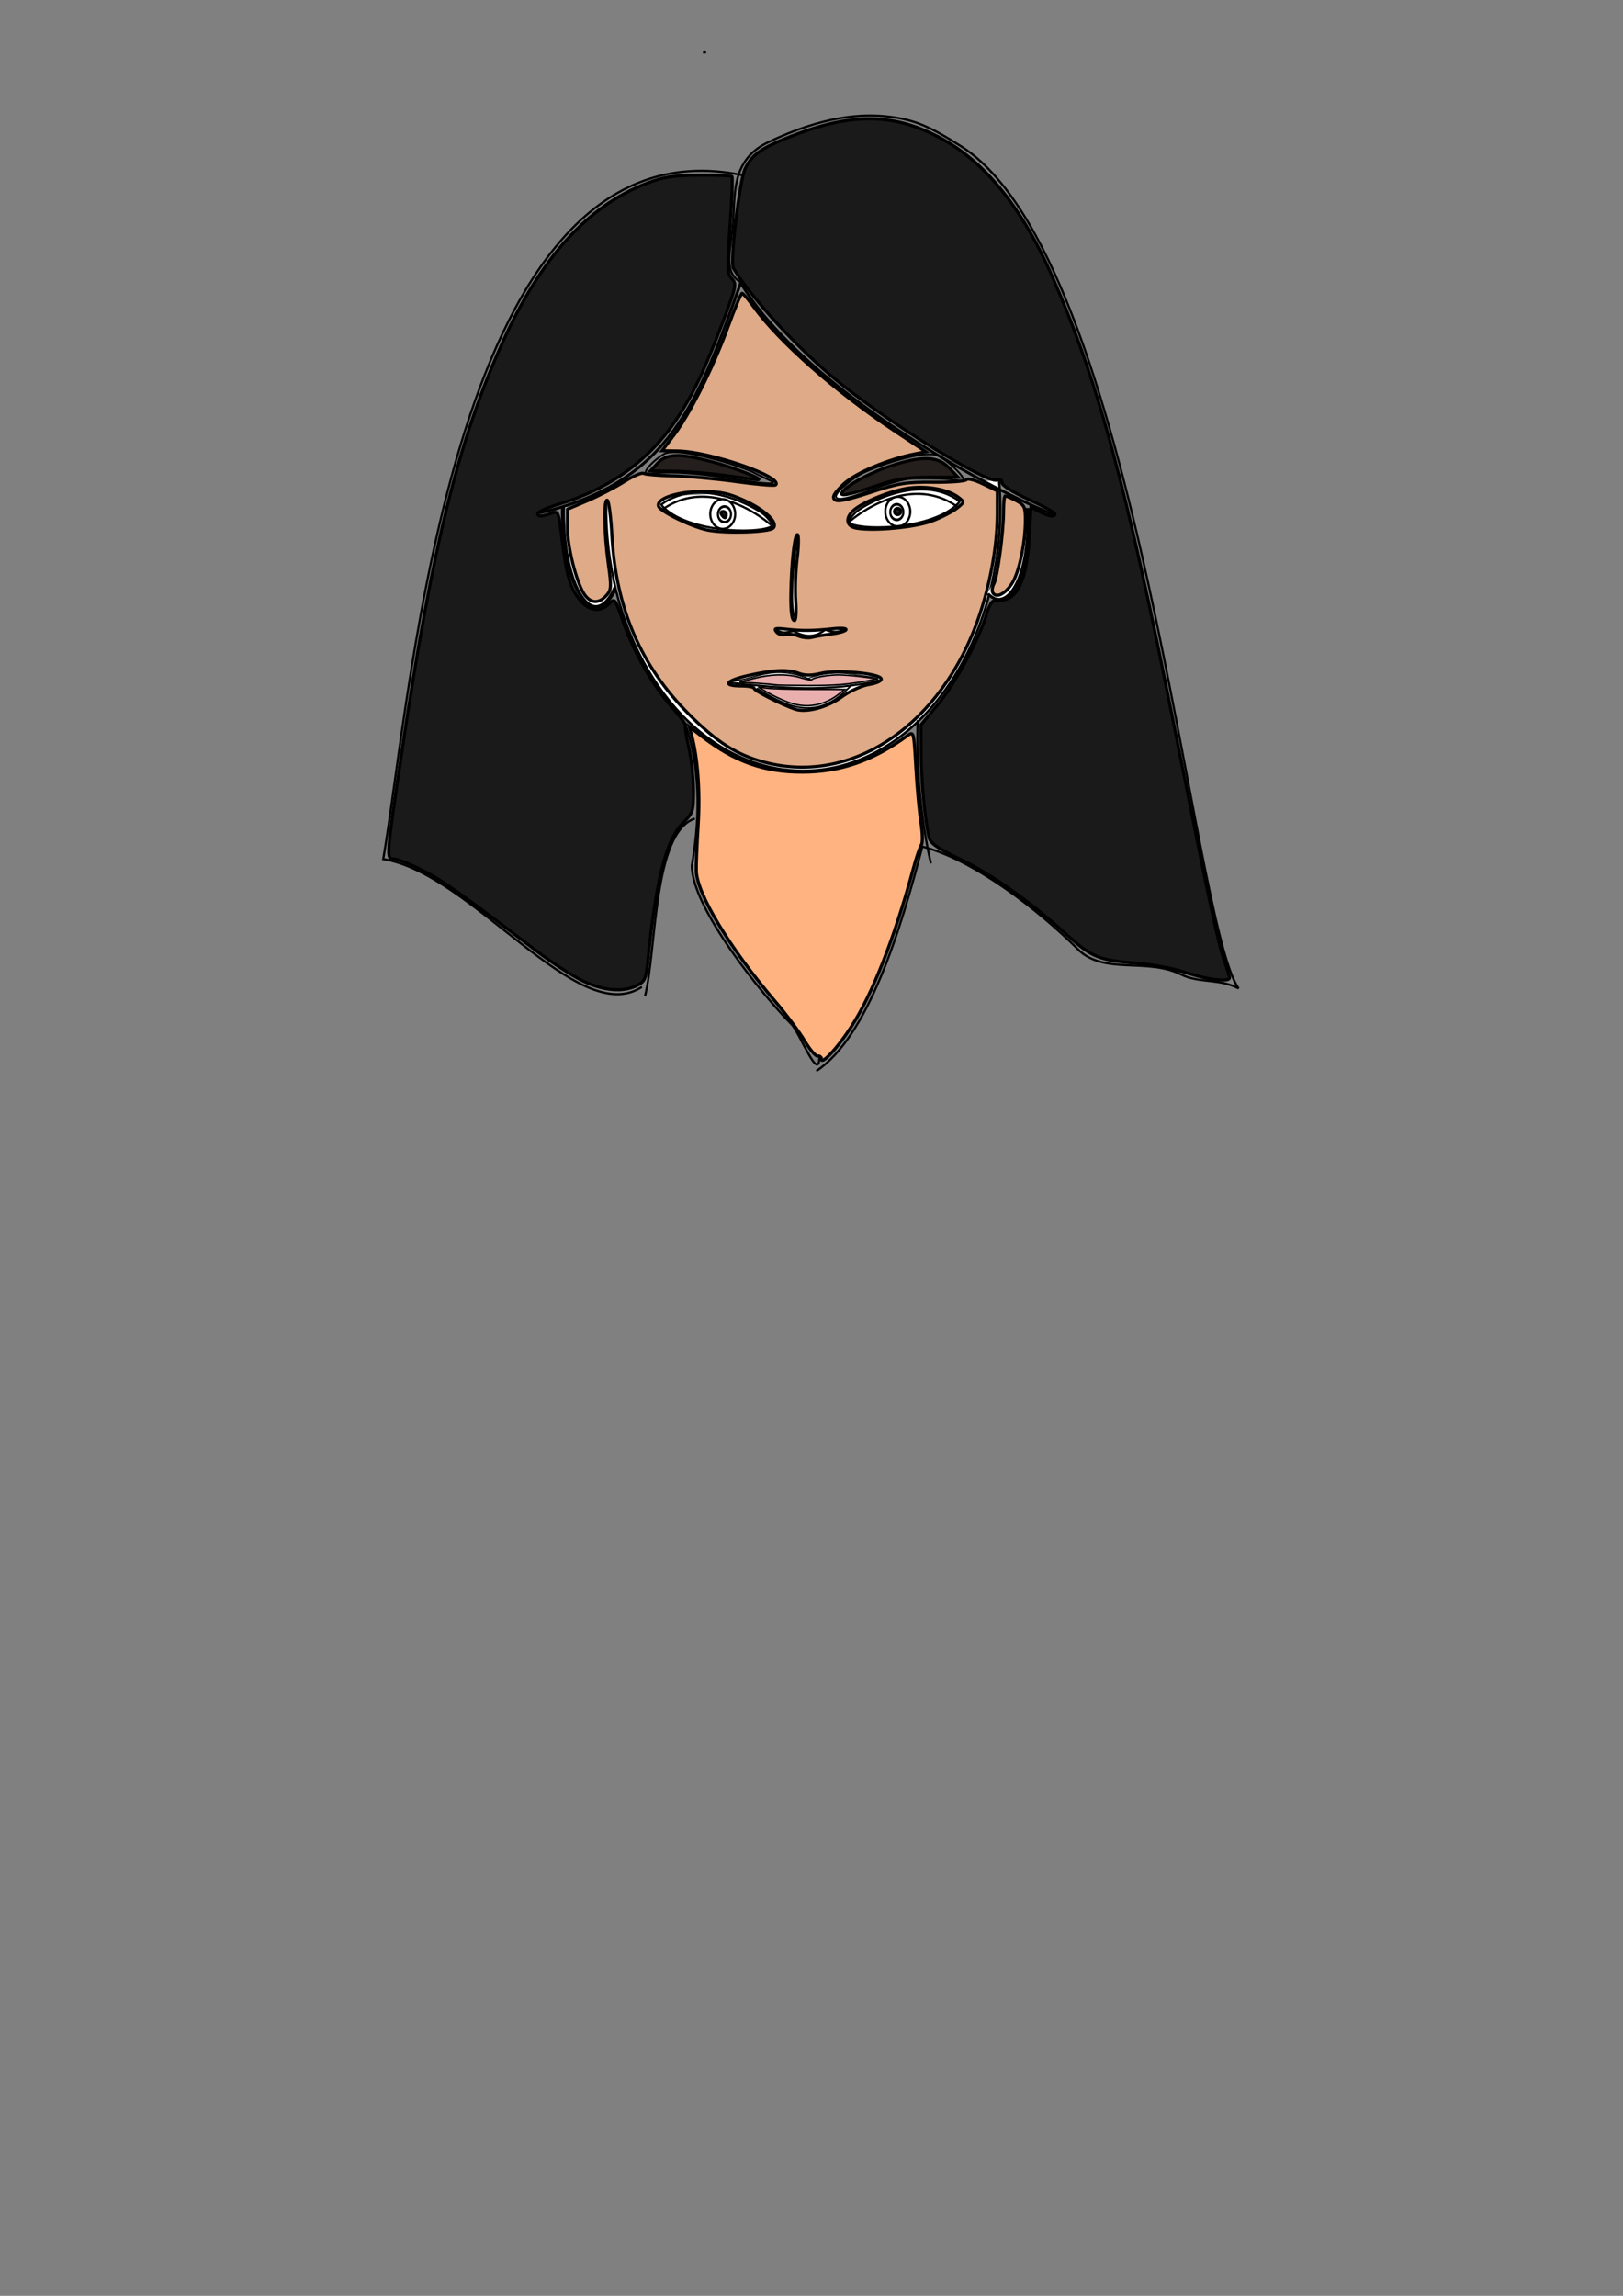 <svg xmlns:dc="http://purl.org/dc/elements/1.1/" xmlns:cc="http://creativecommons.org/ns#" xmlns:rdf="http://www.w3.org/1999/02/22-rdf-syntax-ns#" xmlns:svg="http://www.w3.org/2000/svg" xmlns="http://www.w3.org/2000/svg" xmlns:sodipodi="http://sodipodi.sourceforge.net/DTD/sodipodi-0.dtd" xmlns:inkscape="http://www.inkscape.org/namespaces/inkscape" width="744.094" height="1052.362" id="" version="1.1" inkscape:version="0.48.4 r9939" sodipodi:docname="face_front.svg" viewBox="0 0 744.094 1052.362" src="assets/face_front.svg" data-gwd-node="true" gwd-svg-index="9" class="gwd-img-ykxa gwd-gen-1dtqgwdanimation gwd-gen-1035gwdanimation gwd-img-75jd gwd-grp-vf1b gwd-img-gbnu gwd-svg-ojpj" style="">
  <rect x="0" y="0" width="744.094" height="1052.362" fill="#808080" stroke="none"/>
  <defs id="defs4" data-gwd-node="true"></defs>
  <sodipodi:namedview id="base" pagecolor="#ffffff" bordercolor="#666666" borderopacity="1.0" inkscape:pageopacity="0.0" inkscape:pageshadow="2" inkscape:zoom="1.4" inkscape:cx="405.10078" inkscape:cy="771.7618" inkscape:document-units="px" inkscape:current-layer="layer1" showgrid="false" inkscape:window-width="1366" inkscape:window-height="716" inkscape:window-x="0" inkscape:window-y="0" inkscape:window-maximized="1" data-gwd-node="true"></sodipodi:namedview>
  <g inkscape:label="Layer 1" inkscape:groupmode="layer" id="layer1" data-gwd-node="true">
    <path sodipodi:type="arc" style="fill:#ffffff;stroke:#000000;stroke-width:1;stroke-miterlimit:4;stroke-opacity:1;stroke-dasharray:none" id="path2994" sodipodi:cx="265.87604" sodipodi:cy="216.37367" sodipodi:rx="7.6953983" sodipodi:ry="28.84565" d="M 273.571,216.374 A 7.695,28.846 0 1 1 258.202,214.211" transform="matrix(1.888,0.247,0,1.419,-229.308,-135.553)" sodipodi:start="0" sodipodi:end="3.2166418" sodipodi:open="true" data-gwd-node="true"></path>
    <path sodipodi:type="arc" style="fill:#ffffff;fill-rule:evenodd;stroke:#000000;stroke-width:1px;stroke-linecap:butt;stroke-linejoin:miter;stroke-opacity:1" id="path2990" sodipodi:cx="416.18286" sodipodi:cy="243.73508" sodipodi:rx="81.822357" sodipodi:ry="105.56094" d="m 497.557,232.701 a 81.822,105.561 0 1 1 -163.151,7.534" transform="matrix(1.104,0,0,1.142,-91.246,-45.583)" sodipodi:start="6.1784656" sodipodi:end="9.4579392" sodipodi:open="true" data-gwd-node="true"></path>
    <path sodipodi:type="arc" style="fill:#ffffff;stroke:#000000;stroke-width:1;stroke-miterlimit:4;stroke-opacity:1;stroke-dasharray:none" id="path2994-3" sodipodi:cx="265.87604" sodipodi:cy="216.37367" sodipodi:rx="7.6953983" sodipodi:ry="28.84565" d="m 273.422,210.721 a 7.695,28.846 0 0 1 -10.064,32.91" transform="matrix(1.821,0.22,0,1.26,-26.714,-92.803)" sodipodi:start="6.0859631" sodipodi:end="8.1873395" sodipodi:open="true" data-gwd-node="true"></path>
    <path style="fill:none;stroke:#000000;stroke-width:1.338px;stroke-linecap:butt;stroke-linejoin:miter;stroke-opacity:1" d="m 339.831,128.96 c -19.568,54.99 -32.308,92.072 -92.441,106.171" id="path3800" inkscape:connector-curvature="0" sodipodi:nodetypes="cc" data-gwd-node="true"></path>
    <path style="fill:none;stroke:#000000;stroke-width:1.275px;stroke-linecap:butt;stroke-linejoin:miter;stroke-opacity:1" d="m 339.602,129.642 c 25.142,42.666 99.128,87.961 143.178,106.148" id="path3802" inkscape:connector-curvature="0" sodipodi:nodetypes="cc" data-gwd-node="true"></path>
    <path style="fill:none;stroke:#000000;stroke-width:1px;stroke-linecap:butt;stroke-linejoin:miter;stroke-opacity:1" d="m 340,129.505 c -9.105,-4.508 -4.672,-15.357 -3.799,-29.047 0.797,-12.493 -0.478,-27.386 15.942,-35.238 25.216,-12.058 42.991,-13.288 55.836,-11.69 11.498,1.431 18.478,4.561 32.554,13.466 81.279,51.42 105.761,356.304 127.325,386.081 -8.948,-4.7 -18.14,-2.284 -26.429,-6.429 -15.475,-7.738 -35.435,0.28 -47.143,-11.429 -18.335,-18.335 -48.207,-41.338 -71.429,-47.143 -9.999,38.538 -24.93,87.096 -48.571,102.857" id="path3808" inkscape:connector-curvature="0" sodipodi:nodetypes="cssssc" data-gwd-node="true"></path>
    <path style="fill:none;stroke:#000000;stroke-width:1px;stroke-linecap:butt;stroke-linejoin:miter;stroke-opacity:1" d="M 340,80.219 C 207.363,53.315 189.125,315.564 175.714,393.791 c 40.974,6.641 89.261,78.112 118.571,58.571" id="path3810" inkscape:connector-curvature="0" sodipodi:nodetypes="cc" data-gwd-node="true"></path>
    <path sodipodi:type="arc" style="fill:#ffffff;stroke:#000000;stroke-width:1;stroke-miterlimit:4;stroke-opacity:1;stroke-dasharray:none" id="path3812" sodipodi:cx="322.99628" sodipodi:cy="24.531967" sodipodi:rx="0.25253814" sodipodi:ry="1.0101526" d="m 323.249,24.532 a 0.253,1.01 0 0 0 -0.505,-0.033" sodipodi:start="0" sodipodi:end="-3.1084314" sodipodi:open="true" data-gwd-node="true"></path>
    <path style="fill:none;stroke:#000000;stroke-width:1px;stroke-linecap:butt;stroke-linejoin:miter;stroke-opacity:1" d="m 314.663,333.134 c 7.196,22.851 5.666,45.32 2.525,63.64 -0.124,19.326 32.584,59.647 45.669,72.732 3.889,3.889 12.857,27.96 12.857,14.286" id="path3826" inkscape:connector-curvature="0" data-gwd-node="true"></path>
    <path style="fill:none;stroke:#000000;stroke-width:1px;stroke-linecap:butt;stroke-linejoin:miter;stroke-opacity:1" d="m 420.729,330.103 c -0.806,22.263 1.719,47.208 6.061,65.66" id="path3832" inkscape:connector-curvature="0" data-gwd-node="true"></path>
    <path style="fill:none;stroke:#000000;stroke-width:0.833px;stroke-linecap:butt;stroke-linejoin:miter;stroke-opacity:1" d="m 297.36,217.321 c 17.089,-2.721 42.778,3.555 54.084,4.207 7.198,0.415 -0.464,-1.906 -5.347,-4.634 -4.883,-2.728 -35.32,-12.572 -41.686,-8.756 -6.366,3.816 -10.796,9.779 -7.051,9.183 z" id="path3867" inkscape:connector-curvature="0" sodipodi:nodetypes="sszzs" data-gwd-node="true"></path>
    <path style="fill:none;stroke:#000000;stroke-width:0.833px;stroke-linecap:butt;stroke-linejoin:miter;stroke-opacity:1" d="m 440.727,220.369 c -7.159,-1.14 -13.026,-0.986 -21.789,-0.994 -8.743,-0.008 -26.736,8.862 -33.305,9.241 -7.198,0.415 4,-8.472 8.882,-11.2 4.883,-2.728 29.764,-12.066 36.13,-8.251 6.366,3.816 13.827,11.8 10.082,11.203 z" id="path3867-0" inkscape:connector-curvature="0" sodipodi:nodetypes="ssszzs" data-gwd-node="true"></path>
    <path sodipodi:type="arc" style="fill:#ffffff;stroke:#000000;stroke-width:1;stroke-miterlimit:4;stroke-opacity:1;stroke-dasharray:none" id="path3928" sodipodi:cx="406.07144" sodipodi:cy="234.86218" sodipodi:rx="5.7142854" sodipodi:ry="6.7857141" d="m 411.786,234.862 a 5.714,6.786 0 1 1 -11.429,0 5.714,6.786 0 1 1 11.429,0 z" transform="translate(5.536,-0.357)" data-gwd-node="true"></path>
    <path sodipodi:type="arc" style="fill:#ffffff;stroke:#000000;stroke-width:1;stroke-miterlimit:4;stroke-opacity:1;stroke-dasharray:none" id="path3930" sodipodi:cx="411.25" sodipodi:cy="244.14789" sodipodi:rx="3.0357144" sodipodi:ry="2.8571432" d="m 414.286,244.148 a 3.036,2.857 0 1 1 -6.071,0 3.036,2.857 0 1 1 6.071,0 z" transform="matrix(0.984,0,0,1.226,6.484,-64.595)" data-gwd-node="true"></path>
    <path style="fill:none;stroke:#000000;stroke-width:1px;stroke-linecap:butt;stroke-linejoin:miter;stroke-opacity:1" d="m 389.107,239.326 c 13.897,-11.492 33.672,-18.548 49.643,-7.143" id="path3926" inkscape:connector-curvature="0" sodipodi:nodetypes="cc" data-gwd-node="true"></path>
    <path style="fill:none;stroke:#000000;stroke-width:1.024px;stroke-linecap:butt;stroke-linejoin:miter;stroke-opacity:1" d="m 439.971,229.783 c -18.264,-13.657 -44.874,2.168 -47.721,5.11 -2.847,2.942 -4.059,4.507 -2.134,5.291 7.758,3.158 36.243,2.089 48.064,-8.376 1.73,-1.532 1.258,-1.314 1.79,-2.025 z" id="path3906-6" inkscape:connector-curvature="0" sodipodi:nodetypes="czssc" data-gwd-node="true"></path>
    <path style="fill:none;stroke:#000000;stroke-width:0.469px;stroke-linecap:butt;stroke-linejoin:miter;stroke-opacity:1" d="m 369.72,311.176 c 16.206,-5.597 22.97,-0.536 34.386,-0.727" id="path3934" inkscape:connector-curvature="0" sodipodi:nodetypes="cc" data-gwd-node="true"></path>
    <path style="fill:none;stroke:#000000;stroke-width:0.605px;stroke-linecap:butt;stroke-linejoin:miter;stroke-opacity:1" d="m 371.79,311.509 c -18.435,-7.625 -25.03,0.441 -37.459,0.776" id="path3934-2" inkscape:connector-curvature="0" sodipodi:nodetypes="cc" data-gwd-node="true"></path>
    <path style="fill:none;stroke:#000000;stroke-width:0.941px;stroke-linecap:butt;stroke-linejoin:miter;stroke-opacity:1" d="m 334.829,312.938 c 22.703,2.525 45.418,4.478 68.295,-1.066" id="path3954" inkscape:connector-curvature="0" sodipodi:nodetypes="cc" data-gwd-node="true"></path>
    <path style="fill:none;stroke:#000000;stroke-width:0.764px;stroke-linecap:butt;stroke-linejoin:miter;stroke-opacity:1" d="m 346.87,315.488 c 13.629,8.081 27.249,16.246 43.672,-1.665" id="path3956" inkscape:connector-curvature="0" sodipodi:nodetypes="cc" data-gwd-node="true"></path>
    <path style="fill:none;stroke:#000000;stroke-width:1.024px;stroke-linecap:butt;stroke-linejoin:miter;stroke-opacity:1" d="m 303.177,231.261 c 18.264,-13.657 44.874,2.168 47.721,5.11 2.847,2.942 4.059,4.507 2.134,5.291 -7.758,3.158 -36.243,2.089 -48.064,-8.376 -1.73,-1.532 -1.258,-1.314 -1.79,-2.025 z" id="path3906-6-5" inkscape:connector-curvature="0" sodipodi:nodetypes="czssc" data-gwd-node="true"></path>
    <path style="fill:none;stroke:#000000;stroke-width:1px;stroke-linecap:butt;stroke-linejoin:miter;stroke-opacity:1" d="m 353.5,240.607 c -13.897,-11.492 -33.672,-18.548 -49.643,-7.143" id="path3926-5" inkscape:connector-curvature="0" sodipodi:nodetypes="cc" data-gwd-node="true"></path>
    <path transform="matrix(-1,0,0,1,737.418,0.761)" sodipodi:type="arc" style="fill:#ffffff;stroke:#000000;stroke-width:1;stroke-miterlimit:4;stroke-opacity:1;stroke-dasharray:none" id="path3928-9" sodipodi:cx="406.07144" sodipodi:cy="234.86218" sodipodi:rx="5.7142854" sodipodi:ry="6.7857141" d="m 411.786,234.862 a 5.714,6.786 0 1 1 -11.429,0 5.714,6.786 0 1 1 11.429,0 z" data-gwd-node="true"></path>
    <path sodipodi:type="arc" style="fill:#ffffff;stroke:#000000;stroke-width:1;stroke-miterlimit:4;stroke-opacity:1;stroke-dasharray:none" id="path3930-2" sodipodi:cx="411.25" sodipodi:cy="244.14789" sodipodi:rx="3.0357144" sodipodi:ry="2.8571432" d="m 414.286,244.148 a 3.036,2.857 0 1 1 -6.071,0 3.036,2.857 0 1 1 6.071,0 z" transform="matrix(0.984,0,0,1.226,-72.516,-63.578)" data-gwd-node="true"></path>
    <path style="fill:none;stroke:#000000;stroke-width:1px;stroke-linecap:butt;stroke-linejoin:miter;stroke-opacity:1" d="m 363.655,289.192 c 4.882,2.797 9.765,3.413 14.647,-0.505" id="path4036" inkscape:connector-curvature="0" sodipodi:nodetypes="cc" data-gwd-node="true"></path>
    <path style="fill:none;stroke:#000000;stroke-width:1px;stroke-linecap:butt;stroke-linejoin:miter;stroke-opacity:1" d="m 378.214,288.612 c 4.158,1.594 7.151,1.323 8.929,-0.893" id="path4038" inkscape:connector-curvature="0" sodipodi:nodetypes="cc" data-gwd-node="true"></path>
    <path style="fill:none;stroke:#000000;stroke-width:1px;stroke-linecap:butt;stroke-linejoin:miter;stroke-opacity:1" d="m 364.464,288.908 c -4.158,1.594 -7.151,1.323 -8.929,-0.893" id="path4038-1" inkscape:connector-curvature="0" sodipodi:nodetypes="cc" data-gwd-node="true"></path>
    <path style="fill:none;stroke:#000000;stroke-width:0.848px;stroke-linecap:butt;stroke-linejoin:miter;stroke-opacity:1" d="m 365.081,284.217 c -2.4,-2.829 -2.74,-13.784 0.417,-38.538" id="path4062" inkscape:connector-curvature="0" sodipodi:nodetypes="cc" data-gwd-node="true"></path>
    <path style="fill:#deaa87;stroke:#000000;stroke-width:1.429;stroke-linejoin:miter;stroke-miterlimit:4;stroke-opacity:1;stroke-dasharray:none" d="m 350.25,349.34 c -12.648,-3.401 -21.61,-9.124 -34.435,-21.988 -22.088,-22.155 -33.445,-48.51 -35.277,-81.865 -0.465,-8.47 -1.397,-15.74 -2.07,-16.156 -1.75,-1.082 -1.515,15.217 0.42,29.06 1.501,10.742 1.418,12.044 -0.934,14.643 -3.51,3.879 -7.308,3.583 -10.175,-0.792 -3.631,-5.541 -7.678,-21.752 -7.678,-30.753 l 0,-8.031 9.175,-3.9 c 5.046,-2.145 12.582,-6.048 16.747,-8.673 4.164,-2.626 8.213,-4.378 8.996,-3.893 0.784,0.484 6.908,1.002 13.61,1.151 6.702,0.149 19.814,1.342 29.137,2.651 9.323,1.309 17.358,1.974 17.855,1.477 3.609,-3.609 -30.109,-15.292 -44.869,-15.546 l -7.206,-0.124 5.418,-7.143 c 7.342,-9.68 18.02,-31.039 24.814,-49.635 3.084,-8.442 5.981,-15.353 6.437,-15.357 0.456,-0.005 2.812,2.724 5.236,6.063 11.75,16.188 37.622,39.025 64.328,56.782 l 14.679,9.76 -4.679,0.918 c -12.722,2.496 -27.661,8.809 -33.111,13.994 -4.211,4.006 -5.245,5.797 -4.042,7 1.203,1.203 5.381,0.378 16.331,-3.226 12.989,-4.275 16.39,-4.827 29,-4.703 7.857,0.077 14.669,-0.451 15.138,-1.173 0.471,-0.725 3.83,0.134 7.5,1.917 l 6.647,3.229 0,9.799 c 0,13.195 -2.302,27.844 -6.672,42.465 -15.777,52.778 -58.333,83.341 -100.321,72.049 z m 35.366,-29.709 c 3.717,-2.713 9.326,-5.286 12.772,-5.858 3.664,-0.608 5.924,-1.685 5.598,-2.668 -0.828,-2.498 -20.562,-4.247 -27.684,-2.454 -4.07,1.025 -7.242,1.054 -9.777,0.09 -5.299,-2.015 -11.66,-1.778 -23.382,0.869 -10.81,2.441 -12.279,4.847 -2.958,4.847 3.096,0 5.63,0.525 5.63,1.166 0,1.002 12.072,7.131 18.571,9.429 5.04,1.782 14.764,-0.702 21.229,-5.421 l 0,0 z M 381.205,290.605 c 8.466,-1.127 9.12,-3.311 0.719,-2.405 -9.098,0.981 -14.184,1.029 -21.476,0.203 -5.059,-0.573 -5.805,-0.357 -4.441,1.287 0.902,1.086 2.741,1.626 4.088,1.198 1.347,-0.427 3.988,-0.146 5.87,0.626 1.882,0.772 4.707,1.066 6.278,0.654 1.571,-0.412 5.604,-1.115 8.961,-1.562 z m -16.386,-15.077 c -0.367,-4.911 -0.084,-13.621 0.629,-19.356 0.713,-5.735 0.813,-10.726 0.222,-11.091 -1.148,-0.71 -2.496,9.405 -2.963,22.232 -0.418,11.483 0.082,17.143 1.515,17.143 0.695,0 0.964,-4.018 0.597,-8.929 z m -10.339,-33.451 c 2.459,-2.459 -3.676,-8.34 -13.231,-12.685 -7.36,-3.347 -10.963,-4.094 -19.72,-4.088 -11.167,0.007 -20.755,3.299 -19.62,6.736 0.822,2.489 15.023,9.401 22.477,10.94 7.919,1.635 28.163,1.027 30.093,-0.903 l 0,0 z m 72.826,-3.261 c 4.287,-1.63 9.402,-4.25 11.367,-5.823 3.514,-2.813 3.526,-2.893 0.758,-5.013 -4.606,-3.528 -13.783,-5.323 -22.174,-4.339 -8.072,0.947 -21.556,6.325 -26.045,10.388 -3.855,3.489 -3.205,7.262 1.39,8.068 8.191,1.435 26.97,-0.341 34.705,-3.282 l 0,0 z" id="path3099" inkscape:connector-curvature="0" data-gwd-node="true"></path>
    <path style="fill:#241f1c;stroke:#000000;stroke-width:1.429;stroke-linejoin:miter;stroke-miterlimit:4;stroke-opacity:1;stroke-dasharray:none" d="" id="path3101" inkscape:connector-curvature="0" data-gwd-node="true"></path>
    <path style="fill:#241f1c;stroke:#000000;stroke-width:1.429;stroke-linejoin:miter;stroke-miterlimit:4;stroke-opacity:1;stroke-dasharray:none" d="" id="path3103" inkscape:connector-curvature="0" data-gwd-node="true"></path>
    <path style="fill:#241f1c;stroke:#000000;stroke-width:1.429;stroke-linejoin:miter;stroke-miterlimit:4;stroke-opacity:1;stroke-dasharray:none" d="" id="path3105" inkscape:connector-curvature="0" data-gwd-node="true"></path>
    <path style="fill:#241f1c;stroke:#000000;stroke-width:1.429;stroke-linejoin:miter;stroke-miterlimit:4;stroke-opacity:1;stroke-dasharray:none" d="m 410.101,234.458 c 0,-0.786 0.643,-1.429 1.429,-1.429 0.786,0 1.429,0.643 1.429,1.429 0,0.786 -0.643,1.429 -1.429,1.429 -0.786,0 -1.429,-0.643 -1.429,-1.429 z" id="path3107" inkscape:connector-curvature="0" data-gwd-node="true"></path>
    <path style="fill:#241f1c;stroke:#000000;stroke-width:1.429;stroke-linejoin:miter;stroke-miterlimit:4;stroke-opacity:1;stroke-dasharray:none" d="" id="path3109" inkscape:connector-curvature="0" data-gwd-node="true"></path>
    <path style="fill:#241f1c;stroke:#000000;stroke-width:1.429;stroke-linejoin:miter;stroke-miterlimit:4;stroke-opacity:1;stroke-dasharray:none" d="" id="path3111" inkscape:connector-curvature="0" data-gwd-node="true"></path>
    <path style="fill:#241f1c;stroke:#000000;stroke-width:1.429;stroke-linejoin:miter;stroke-miterlimit:4;stroke-opacity:1;stroke-dasharray:none" d="" id="path3113" inkscape:connector-curvature="0" data-gwd-node="true"></path>
    <path style="fill:#241f1c;stroke:#000000;stroke-width:1.429;stroke-linejoin:miter;stroke-miterlimit:4;stroke-opacity:1;stroke-dasharray:none" d="" id="path3115" inkscape:connector-curvature="0" data-gwd-node="true"></path>
    <path style="fill:#241f1c;stroke:#000000;stroke-width:1.429;stroke-linejoin:miter;stroke-miterlimit:4;stroke-opacity:1;stroke-dasharray:none" d="m 330.815,235.886 c -0.486,-0.786 -0.202,-1.429 0.63,-1.429 0.832,0 1.513,0.643 1.513,1.429 0,0.786 -0.283,1.429 -0.63,1.429 -0.346,0 -1.027,-0.643 -1.513,-1.429 z" id="path3117" inkscape:connector-curvature="0" data-gwd-node="true"></path>
    <path style="fill:#241f1c;stroke:#000000;stroke-width:1.429;stroke-linejoin:miter;stroke-miterlimit:4;stroke-opacity:1;stroke-dasharray:none" d="" id="path3119" inkscape:connector-curvature="0" data-gwd-node="true"></path>
    <path style="fill:#241f1c;stroke:#000000;stroke-width:1.429;stroke-linejoin:miter;stroke-miterlimit:4;stroke-opacity:1;stroke-dasharray:none" d="" id="path3121" inkscape:connector-curvature="0" data-gwd-node="true"></path>
    <path style="fill:#241f1c;stroke:#000000;stroke-width:1.429;stroke-linejoin:miter;stroke-miterlimit:4;stroke-opacity:1;stroke-dasharray:none" d="" id="path3123" inkscape:connector-curvature="0" data-gwd-node="true"></path>
    <path style="fill:#241f1c;stroke:#000000;stroke-width:1.429;stroke-linejoin:miter;stroke-miterlimit:4;stroke-opacity:1;stroke-dasharray:none" d="m 332.244,217.935 c -7.071,-1.006 -17.63,-1.879 -23.463,-1.939 l -10.606,-0.109 3.355,-3.571 c 4.175,-4.444 9.757,-4.617 24.492,-0.757 10.735,2.812 25.273,8.504 21.222,8.31 -1.179,-0.057 -7.929,-0.926 -15,-1.933 z" id="path3125" inkscape:connector-curvature="0" data-gwd-node="true"></path>
    <path style="fill:#241f1c;stroke:#000000;stroke-width:1.429;stroke-linejoin:miter;stroke-miterlimit:4;stroke-opacity:1;stroke-dasharray:none" d="m 385.846,226.27 c 0.068,-2.445 11.611,-9.047 21.792,-12.465 14.988,-5.031 22.182,-4.861 27.464,0.652 l 4.106,4.286 -12.874,0 c -9.732,0 -15.289,0.817 -22.767,3.345 -13.016,4.401 -17.757,5.52 -17.72,4.182 z" id="path3127" inkscape:connector-curvature="0" data-gwd-node="true"></path>
    <path style="fill:#deaa87;stroke:#000000;stroke-width:1.429;stroke-linejoin:miter;stroke-miterlimit:4;stroke-opacity:1;stroke-dasharray:none" d="m 455.168,271.709 c -0.502,-0.813 -0.274,-2.673 0.508,-4.133 1.693,-3.163 4.425,-23.81 4.425,-33.438 0,-3.753 0.353,-6.823 0.785,-6.823 0.432,0 2.682,0.981 5,2.18 3.749,1.939 4.215,2.912 4.215,8.812 0,10.726 -2.917,24.39 -6.27,29.365 -3.235,4.801 -7.083,6.595 -8.663,4.039 z" id="path3129" inkscape:connector-curvature="0" data-gwd-node="true"></path>
    <path style="fill:none;stroke:#000000;stroke-width:1px;stroke-linecap:butt;stroke-linejoin:miter;stroke-opacity:1" d="m 318.571,375.219 c -19.177,6.22 -17.496,59.984 -22.857,81.429" id="path3133" inkscape:connector-curvature="0" data-gwd-node="true"></path>
    <path style="fill:#1a1a1a;stroke:#000000;stroke-width:1.429;stroke-linejoin:miter;stroke-miterlimit:4;stroke-opacity:1;stroke-dasharray:none" d="m 267.244,449.642 c -4.714,-2.254 -14.036,-8.247 -20.714,-13.316 -35.974,-27.307 -43.91,-32.912 -53.139,-37.529 -5.556,-2.78 -11.302,-5.054 -12.767,-5.054 -3.647,0 -3.631,-0.221 3.769,-50.153 13.777,-92.97 25.802,-141.775 45.955,-186.51 17.412,-38.652 38.93,-62.497 65.783,-72.898 8.047,-3.117 12.143,-3.774 24.205,-3.881 7.986,-0.071 14.84,0.192 15.232,0.585 0.392,0.393 0.009,10.499 -0.851,22.457 -1.415,19.68 -1.336,21.994 0.826,24.383 2.249,2.486 2.012,3.634 -4.069,19.685 -8.583,22.657 -13.644,33.279 -21.454,45.027 -12.224,18.388 -30.514,31.625 -53.132,38.455 -5.696,1.72 -10.357,3.708 -10.357,4.417 0,1.636 1.767,1.633 6.09,-0.01 3.389,-1.288 3.432,-1.186 5.027,11.786 2.054,16.709 3.828,22.666 8.351,28.041 4.214,5.008 9.236,5.626 13.232,1.63 2.648,-2.648 2.772,-2.491 6.399,8.086 4.708,13.729 13.786,29.614 22.534,39.429 3.759,4.218 6.523,7.981 6.141,8.363 -0.382,0.382 0.275,4.805 1.459,9.829 1.184,5.024 2.163,13.817 2.174,19.54 0.02,9.937 -0.197,10.623 -4.828,15.254 -7.684,7.684 -12.35,25.929 -16.017,62.625 -0.874,8.75 -1.368,9.917 -4.981,11.786 -6.347,3.282 -15.288,2.553 -24.867,-2.028 z" id="path3141" inkscape:connector-curvature="0" data-gwd-node="true"></path>
    <path style="fill:#1a1a1a;stroke:#000000;stroke-width:1.429;stroke-linejoin:miter;stroke-miterlimit:4;stroke-opacity:1;stroke-dasharray:none" d="m 553.672,448.471 c -1.964,-0.328 -7.429,-1.811 -12.143,-3.294 -4.714,-1.483 -13.714,-3.111 -20,-3.618 -17.791,-1.433 -20.795,-2.64 -32.334,-12.993 -17.577,-15.771 -34.096,-27.502 -48.652,-34.549 -10.985,-5.318 -14.011,-7.439 -14.657,-10.273 -1.904,-8.353 -3.557,-25.93 -3.598,-38.252 l -0.044,-13.252 7.967,-9.605 c 7.959,-9.596 18.837,-29.918 22.16,-41.401 0.968,-3.345 2.461,-5.944 3.317,-5.775 0.856,0.168 3.266,-0.146 5.355,-0.699 6.2,-1.64 9.897,-11.24 10.827,-28.107 l 0.782,-14.2 4.011,2.074 c 4.411,2.281 7.017,2.654 6.997,1.003 -0.007,-0.589 -5.472,-3.567 -12.143,-6.618 -7.229,-3.305 -12.13,-6.397 -12.13,-7.653 0,-1.371 -0.823,-1.79 -2.359,-1.201 -4.412,1.693 -48.279,-25.401 -71.911,-44.414 -18.114,-14.574 -39.839,-37.977 -48.907,-52.686 -1.622,-2.631 2.817,-40.168 5.393,-45.595 3.049,-6.426 7.381,-9.508 20.736,-14.756 27.662,-10.869 46.409,-10.873 67.582,-0.011 21.123,10.835 38.466,32.063 52.633,64.422 20.935,47.818 33.597,94.622 56.076,207.289 15.881,79.593 19.833,98.026 22.816,106.403 1.224,3.438 2.226,6.813 2.226,7.5 0,1.263 -3.472,1.354 -10,0.263 l 0,0 z" id="path3143" inkscape:connector-curvature="0" data-gwd-node="true"></path>
    <path style="fill:#ffb380;stroke:#000000;stroke-width:1.429;stroke-linejoin:miter;stroke-miterlimit:4;stroke-opacity:1;stroke-dasharray:none" d="m 376.529,485.421 c 0,-0.923 -0.726,-1.517 -1.612,-1.32 -0.887,0.196 -3.619,-3.001 -6.071,-7.106 -2.453,-4.105 -8.638,-12.359 -13.745,-18.343 -20.534,-24.059 -35.463,-48.748 -35.862,-59.305 -0.101,-2.689 0.285,-12.281 0.859,-21.317 0.962,-15.15 -0.223,-31.025 -3.091,-41.389 l -0.977,-3.532 5.607,4.346 c 15.039,11.658 28.627,16.501 46.222,16.475 17.392,-0.026 32.336,-5.197 48.097,-16.642 2.986,-2.169 3.002,-2.111 3.95,14.67 0.524,9.266 1.57,20.643 2.325,25.282 0.755,4.639 0.846,9.126 0.202,9.969 -0.644,0.844 -2.299,5.713 -3.678,10.82 -8.555,31.684 -18.775,57.683 -28.641,72.857 -6.255,9.621 -13.584,17.463 -13.584,14.535 z" id="path3145" inkscape:connector-curvature="0" data-gwd-node="true"></path>
    <path style="fill:#e9afaf;stroke:#000000;stroke-width:0.714;stroke-linejoin:miter;stroke-miterlimit:4;stroke-opacity:1;stroke-dasharray:none" d="m 355.458,313.952 c -0.393,-0.137 -4.25,-0.481 -8.571,-0.764 l -7.857,-0.515 6.429,-1.662 c 8.135,-2.103 15.739,-2.205 21.875,-0.296 2.476,0.771 4.675,1.133 4.885,0.805 0.63,-0.982 7.645,-2.209 12.382,-2.167 2.436,0.022 7.483,0.444 11.215,0.938 l 6.786,0.898 -4.643,0.86 c -9.861,1.827 -15.104,2.235 -28.214,2.194 -7.464,-0.023 -13.893,-0.155 -14.286,-0.292 z" id="path3147" inkscape:connector-curvature="0" data-gwd-node="true"></path>
    <path style="fill:#e9afaf;stroke:#000000;stroke-width:0.714;stroke-linejoin:miter;stroke-miterlimit:4;stroke-opacity:1;stroke-dasharray:none" d="m 361.48,321.957 c -2.581,-0.935 -6.759,-2.89 -9.286,-4.345 l -4.593,-2.645 4.286,0.504 c 2.357,0.277 11.28,0.517 19.829,0.533 l 15.543,0.029 -1.972,1.601 c -7.273,5.905 -15.376,7.376 -23.807,4.322 z" id="path3149" inkscape:connector-curvature="0" data-gwd-node="true"></path>
  </g>
</svg>